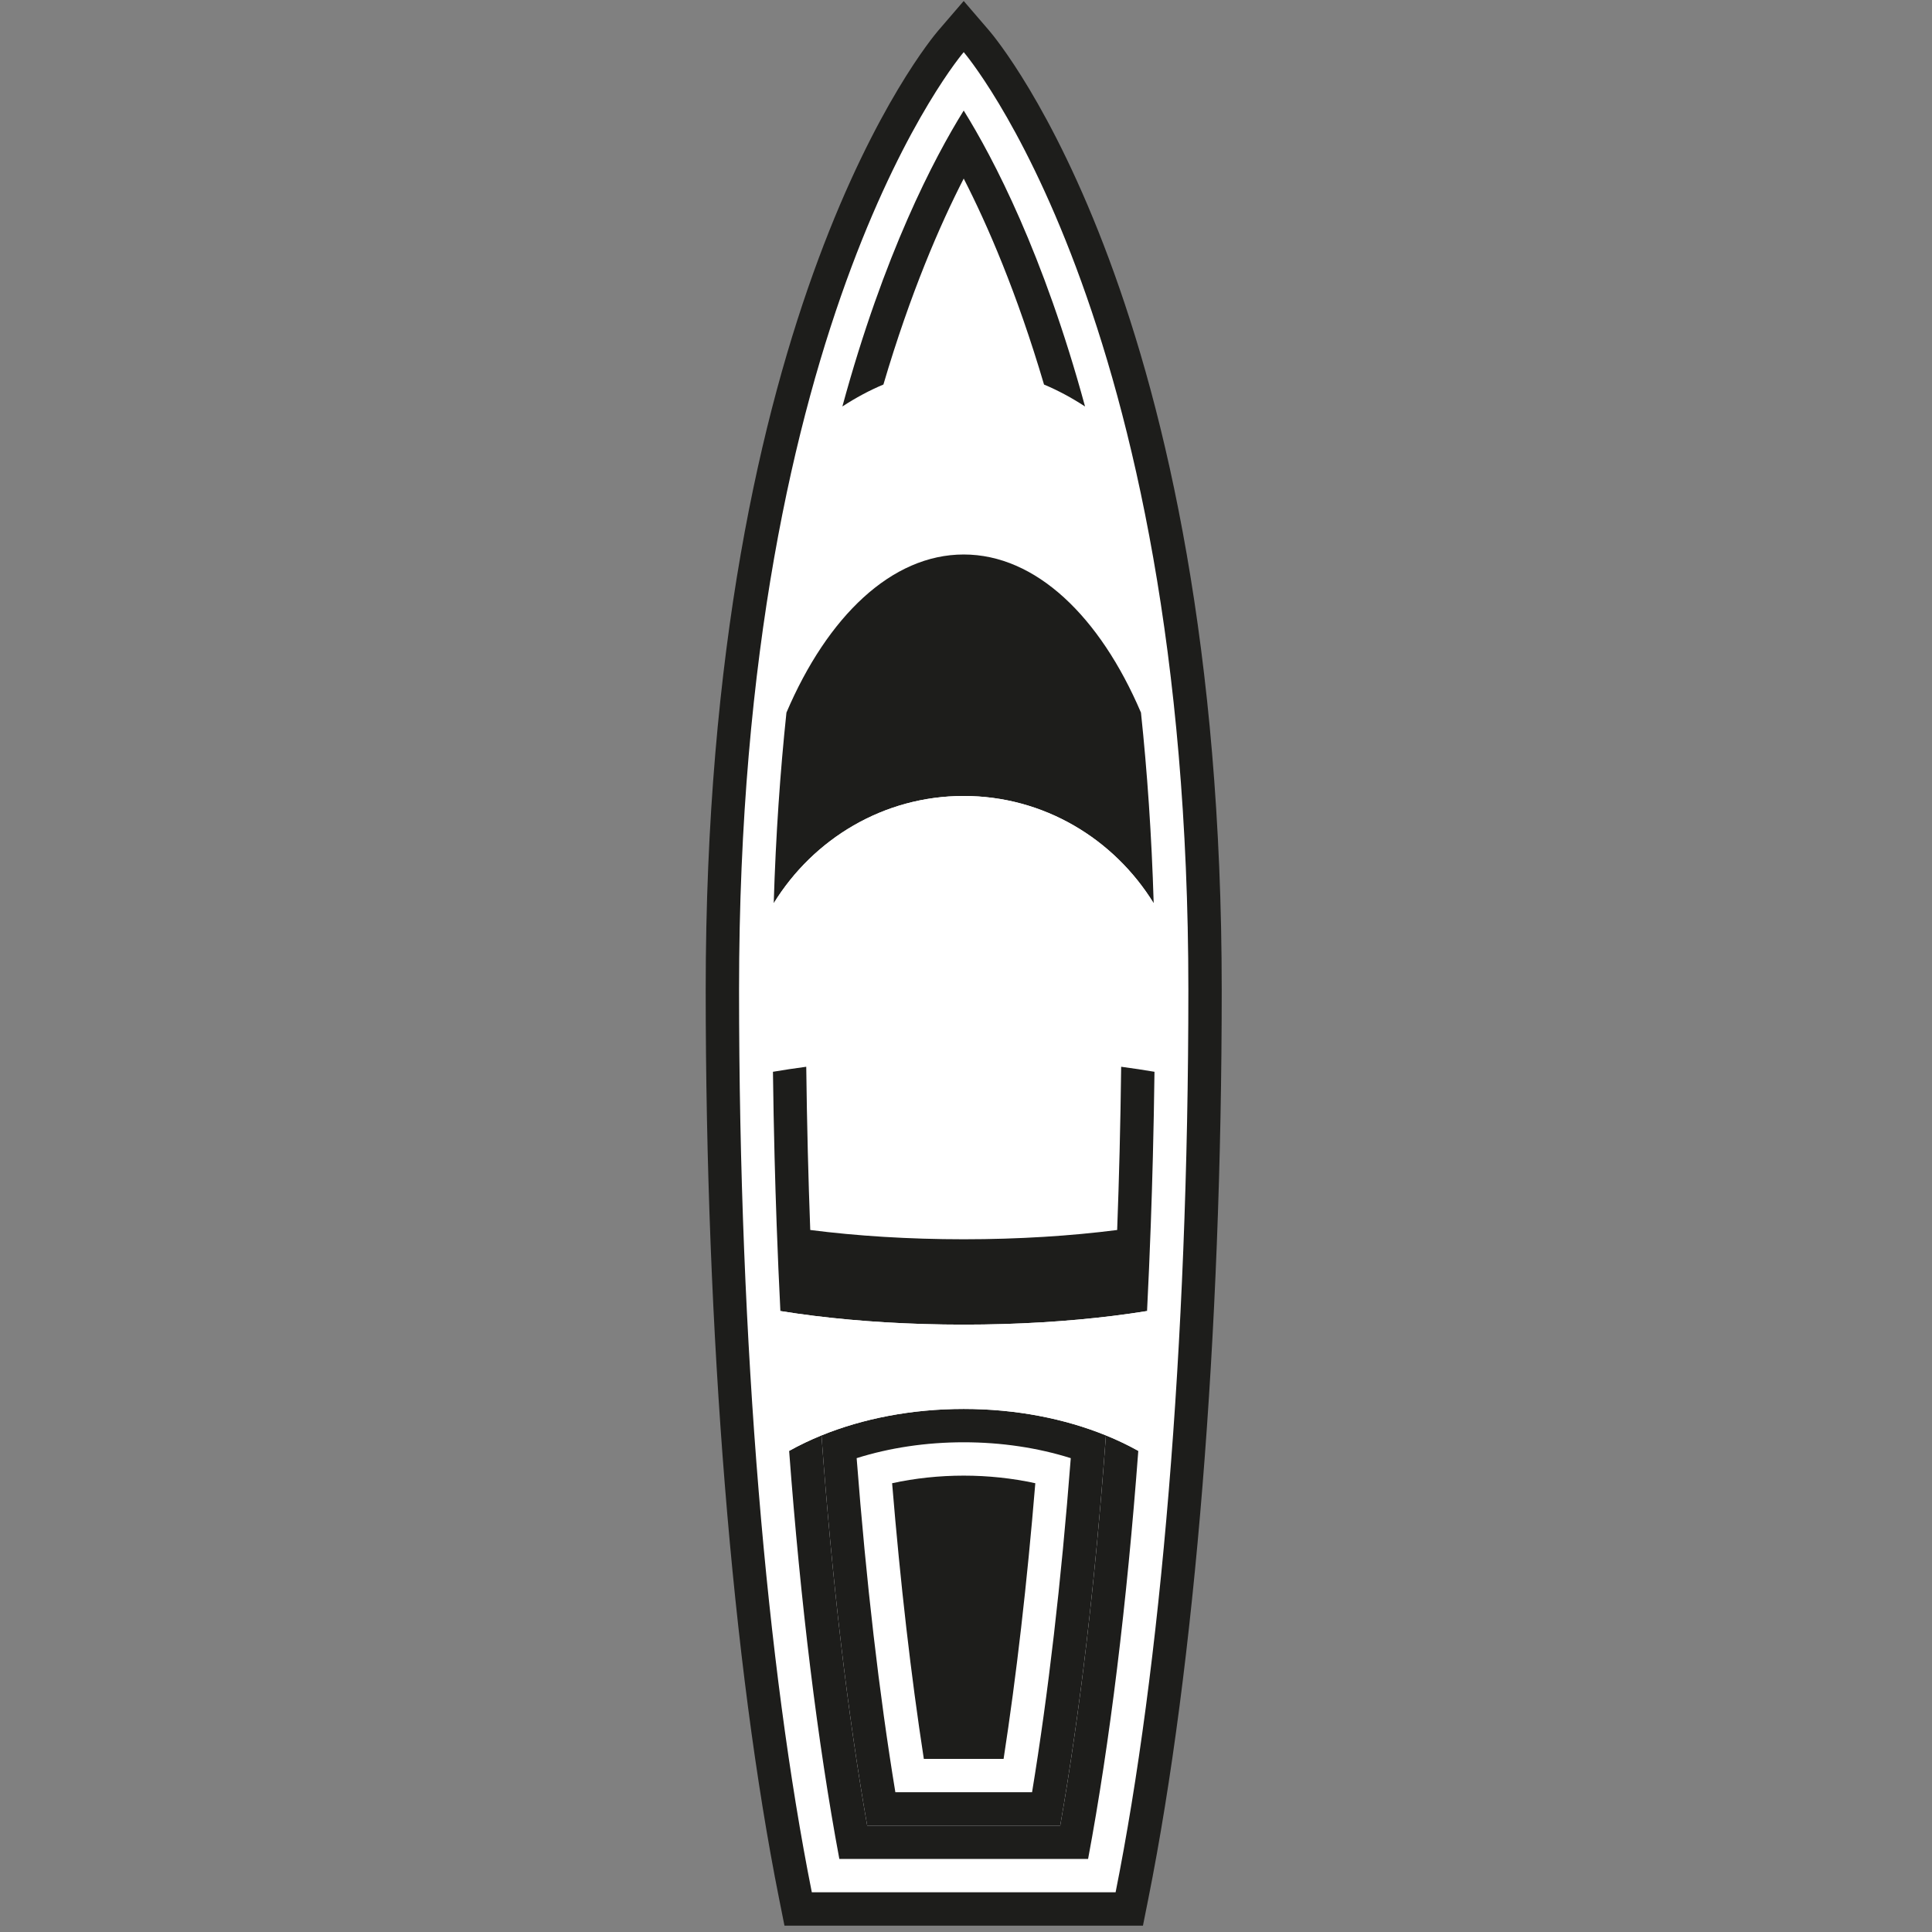 <?xml version="1.0" encoding="utf-8"?>
<!-- Generator: Adobe Illustrator 17.0.0, SVG Export Plug-In . SVG Version: 6.00 Build 0)  -->
<!DOCTYPE svg PUBLIC "-//W3C//DTD SVG 1.1//EN" "http://www.w3.org/Graphics/SVG/1.1/DTD/svg11.dtd">
<svg version="1.1" id="Layer_1" xmlns="http://www.w3.org/2000/svg" xmlns:xlink="http://www.w3.org/1999/xlink" x="0px" y="0px"
	 width="288px" height="288px" viewBox="0 0 288 288" enable-background="new 0 0 288 288" xml:space="preserve">
<rect x="0" y="0" width="288" height="288" fill="#808080" stroke="none"/>
<g>
	<g>
		<path fill="#1D1D1B" d="M170.377,287.055h-4.077h-45.284h-4.077l-0.798-3.999c-6.956-34.822-10.944-84.215-10.944-135.511
			c0-101.529,33.274-141.369,34.69-143.015l3.77-4.382l3.77,4.382c1.416,1.645,34.692,41.485,34.692,143.015
			c0,51.296-3.988,100.688-10.943,135.511L170.377,287.055L170.377,287.055z"/>
		<path fill="#FFFFFF" d="M177.147,147.545c0-100.851-33.488-139.773-33.488-139.773S110.17,46.694,110.17,147.545
			c0,53.243,4.18,101.158,10.847,134.536H166.3C172.967,248.703,177.147,200.788,177.147,147.545z"/>
	</g>
	<g>
		<path fill="#1D1D1B" d="M143.659,26.619c3.531,6.887,7.934,17.017,11.972,30.705c2.069,0.867,4.109,1.96,6.115,3.271
			c-6.192-22.762-13.673-37.019-18.087-44.116c-4.414,7.098-11.895,21.353-18.087,44.114c2.007-1.312,4.046-2.402,6.116-3.271
			C135.725,43.635,140.128,33.506,143.659,26.619z"/>
	</g>
	<path fill="#1D1D1B" d="M143.658,82.657c-10.746,0-20.303,9.229-26.424,23.566c-0.929,8.788-1.589,18.253-1.896,28.42
		c5.921-9.599,16.38-15.989,28.319-15.989c11.939,0,22.4,6.392,28.321,15.99c-0.306-10.166-0.966-19.629-1.896-28.417
		C163.962,91.89,154.404,82.657,143.658,82.657z"/>
	<g>
		<path fill="#FFFFFF" d="M120.114,147.545c0-3.751,0.053-7.568,0.154-11.372c5.341-7.88,13.991-12.546,23.39-12.546
			c9.399,0,18.05,4.667,23.39,12.546c0.1,3.771,0.152,7.59,0.152,11.372c0,3.836-0.025,7.662-0.07,11.476
			c1.711,0.227,3.368,0.477,4.964,0.749c0.05-4.059,0.078-8.134,0.078-12.225c0-4.422-0.069-8.719-0.195-12.9
			c-5.92-9.599-16.381-15.99-28.321-15.99c-11.939,0-22.398,6.391-28.319,15.989c-0.126,4.183-0.195,8.479-0.195,12.901
			c0,4.091,0.028,8.166,0.078,12.225c1.596-0.273,3.252-0.523,4.963-0.749C120.139,155.207,120.114,151.381,120.114,147.545z"/>
		<g>
			<path fill="#1D1D1B" d="M167.131,159.02c-0.051,4.252-0.129,8.485-0.234,12.693c-0.098,3.905-0.219,7.786-0.363,11.64
				c-6.904,0.884-14.666,1.383-22.874,1.383c-8.21,0-15.972-0.499-22.877-1.384c-0.144-3.852-0.265-7.733-0.363-11.639
				c-0.105-4.208-0.184-8.441-0.234-12.693c-1.711,0.227-3.367,0.477-4.963,0.749c0.053,4.252,0.134,8.482,0.241,12.685
				c0.087,3.408,0.191,6.797,0.313,10.163c0.156,4.313,0.341,8.588,0.554,12.817c1.618,0.261,3.292,0.501,5.021,0.716
				c6.762,0.84,14.323,1.311,22.308,1.311c7.984,0,15.545-0.471,22.307-1.311c1.729-0.215,3.404-0.454,5.022-0.716
				c0.213-4.229,0.398-8.504,0.554-12.817c0.122-3.366,0.226-6.755,0.313-10.163c0.107-4.202,0.188-8.433,0.241-12.685
				C170.499,159.497,168.842,159.247,167.131,159.02z"/>
		</g>
	</g>
	<g>
		<path fill="#1D1D1B" d="M158.046,272.138h-28.775c-2.949-16.819-5.253-36.674-6.813-58.166c-1.701,0.691-3.312,1.465-4.823,2.31
			c1.701,22.672,4.233,43.45,7.485,60.828h37.08c3.251-17.375,5.783-38.154,7.484-60.829c-1.511-0.844-3.123-1.617-4.824-2.309
			C163.298,235.467,160.996,255.322,158.046,272.138z"/>
		<path fill="#1D1D1B" d="M122.457,213.972c1.561,21.492,3.864,41.347,6.813,58.166h28.775c2.949-16.815,5.252-36.671,6.812-58.166
			c-6.128-2.494-13.397-3.944-21.2-3.944C135.855,210.027,128.586,211.479,122.457,213.972z"/>
		<path fill="#FFFFFF" d="M153.847,267.167H133.47c-2.409-14.646-4.348-31.363-5.771-49.802c4.927-1.554,10.374-2.367,15.96-2.367
			c5.585,0,11.033,0.813,15.959,2.367C158.195,235.806,156.256,252.521,153.847,267.167L153.847,267.167z"/>
		<path fill="#1D1D1B" d="M149.604,262.195h-11.89c-1.909-12.371-3.495-26.154-4.728-41.093c3.407-0.744,7.034-1.132,10.674-1.132
			c3.64,0,7.267,0.388,10.672,1.132C153.099,236.038,151.513,249.824,149.604,262.195L149.604,262.195z"/>
		<g>
			<path fill="#FFFFFF" d="M165.965,196.15c-6.761,0.84-14.322,1.311-22.307,1.311c-7.985,0-15.546-0.471-22.308-1.311
				c-1.729-0.215-3.403-0.455-5.021-0.716c0.357,7.096,0.795,14.053,1.305,20.847c1.511-0.845,3.122-1.618,4.823-2.31
				c6.129-2.493,13.398-3.944,21.201-3.944c7.803,0,15.072,1.45,21.2,3.944c1.701,0.691,3.313,1.465,4.824,2.309
				c0.51-6.793,0.948-13.75,1.305-20.846C169.37,195.696,167.695,195.936,165.965,196.15z"/>
		</g>
	</g>
</g>
</svg>
